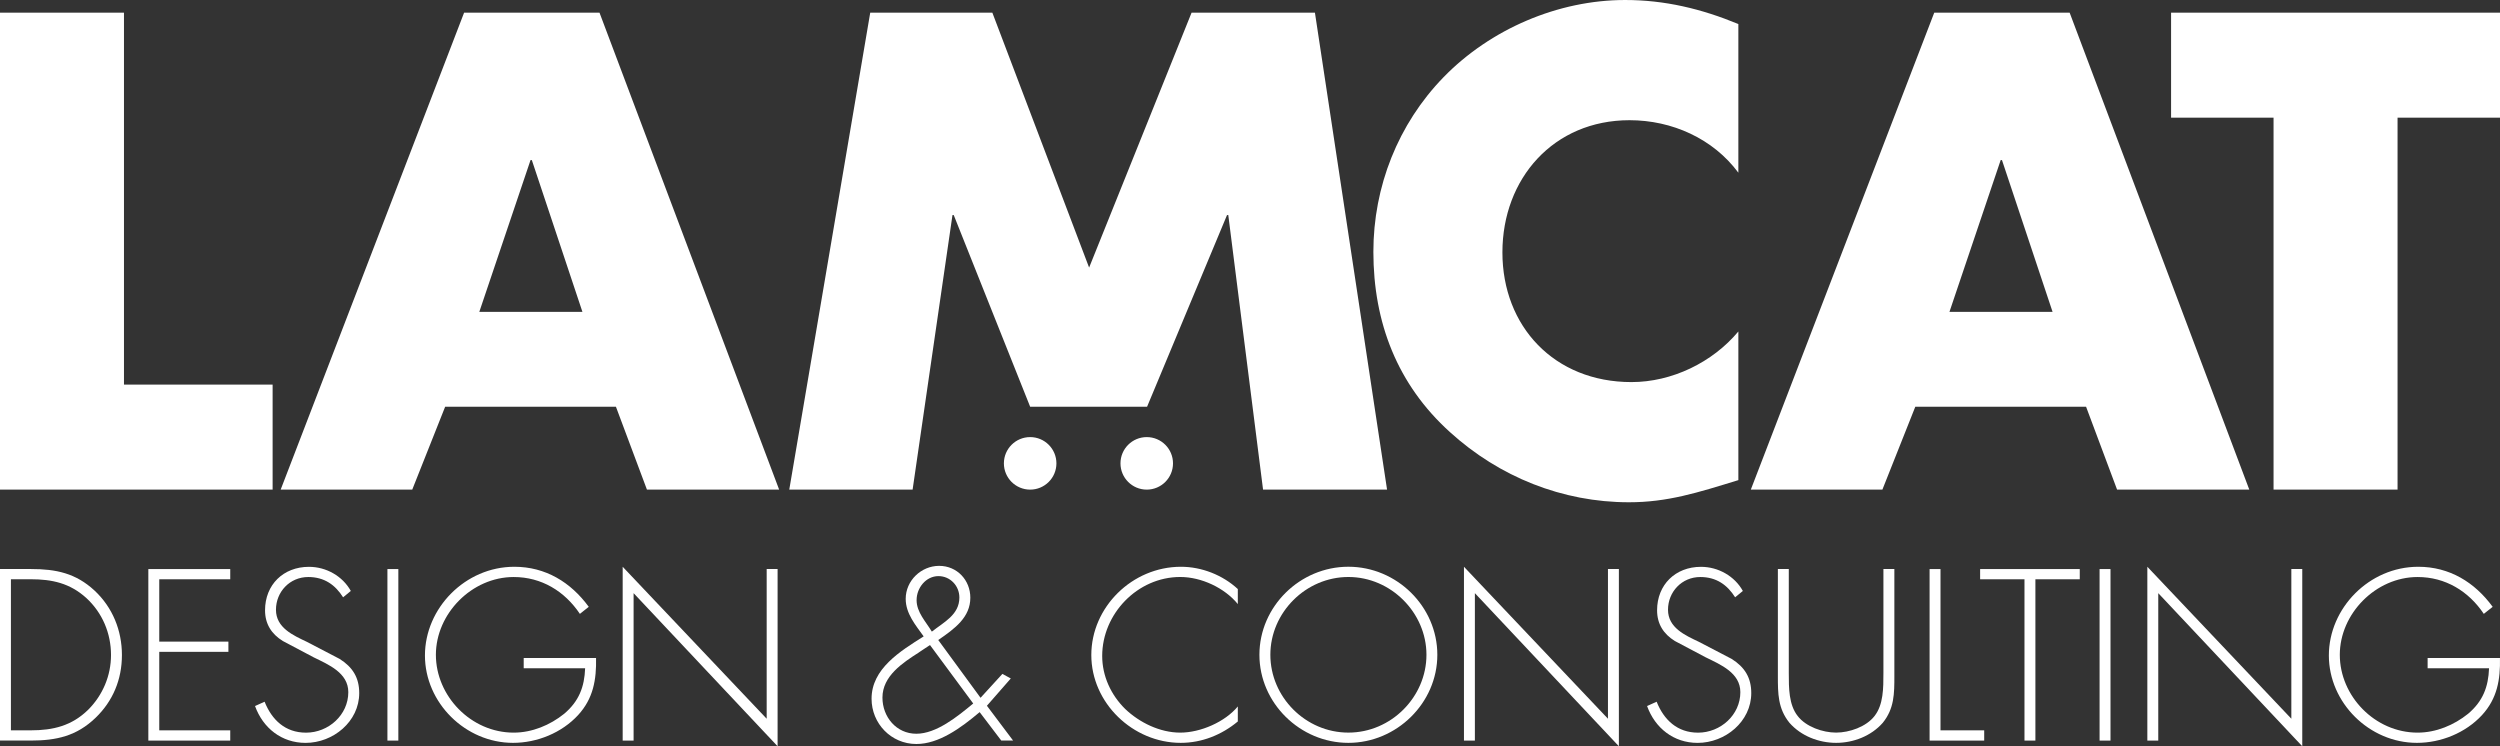 <?xml version="1.0" encoding="UTF-8"?>
<svg id="Layer_2" data-name="Layer 2" xmlns="http://www.w3.org/2000/svg" viewBox="0 0 829 247.46">
  <rect x="0" y="0" width="829" height="247.46" fill="#333333" stroke="none"/>
  <defs>
    <style>
      .cls-1 {
        fill: #fff;
        stroke-width: 0px;
      }
    </style>
  </defs>
  <g id="Layer_1-2" data-name="Layer 1">
    <g>
      <g>
        <path class="cls-1" d="m0,188.69h10.26c8.3,0,14.86,1.36,21.12,7.17,5.96,5.58,9.05,13.2,9.05,21.35s-3.02,15.31-8.75,20.82c-6.26,6.04-12.98,7.54-21.43,7.54H0v-56.88Zm10.18,53.49c7.47,0,13.65-1.51,19.09-6.86,4.83-4.83,7.54-11.32,7.54-18.11,0-7.24-2.87-14.03-8.22-18.94-5.43-4.9-11.32-6.19-18.41-6.19H3.62v50.09h6.56Z"/>
        <path class="cls-1" d="m52.81,192.09v20.67h22.93v3.39h-22.93v26.03h23.54v3.4h-27.16v-56.88h27.16v3.39h-23.54Z"/>
        <path class="cls-1" d="m113.76,198.05c-2.57-4.07-6.19-6.71-11.54-6.71-6.11,0-10.71,4.9-10.71,10.86s5.66,8.45,10.26,10.64l10.86,5.66c4.3,2.72,6.49,6.19,6.49,11.32,0,9.43-8.6,16.52-17.8,16.52-7.92,0-14.11-4.9-16.75-12.22l3.17-1.43c2.41,6.04,6.86,10.26,13.73,10.26,7.47,0,14.03-5.88,14.03-13.43,0-6.41-6.56-9.13-11.47-11.54l-10.26-5.43c-3.77-2.34-5.88-5.66-5.88-10.18,0-8.45,6.04-14.41,14.56-14.41,5.73,0,11.16,3.09,13.88,8l-2.56,2.11Z"/>
        <path class="cls-1" d="m132.09,245.58h-3.62v-56.88h3.62v56.88Z"/>
        <path class="cls-1" d="m197.65,218.19c.15,7.17-.9,13.43-5.96,18.94-5.43,5.88-13.58,9.2-21.58,9.2-15.77,0-29.2-13.28-29.2-28.97s13.35-29.42,29.65-29.42c10.34,0,18.71,5.13,24.67,13.28l-2.94,2.34c-5.06-7.54-12.75-12.22-21.95-12.22-13.88,0-25.8,12.15-25.8,25.8s11.62,25.8,25.8,25.8c6.11,0,12.07-2.49,16.75-6.26,4.9-4.15,6.71-8.9,6.94-15.09h-20.37v-3.39h23.99Z"/>
        <path class="cls-1" d="m257.85,247.46l-47.75-50.77v48.89h-3.62v-57.64l47.75,50.39v-49.64h3.62v58.77Z"/>
        <path class="cls-1" d="m324.84,236.15c-6.34,5.36-13.58,10.56-20.97,10.56-8.37,0-14.86-6.79-14.86-15.01,0-9.96,9.51-15.77,17.28-20.67-2.64-3.7-5.96-7.54-5.96-12.45,0-6.04,5.13-10.94,11.09-10.94s10.34,4.75,10.34,10.56c0,6.49-5.13,10.26-10.64,14.03l14.03,19.16,7.24-7.92,2.79,1.51-7.92,9.05,8.68,11.54h-3.92l-7.17-9.43Zm-20.07-19.84c-5.43,3.47-12.15,7.85-12.15,15.01,0,6.41,4.6,11.99,11.24,11.99s13.58-5.66,18.86-10.03l-14.34-19.39-3.62,2.41Zm-.83-17.35c0,4.07,3.02,7.09,5.06,10.49,4-3.17,9.13-5.58,9.13-11.32,0-3.85-3.02-7.09-6.94-7.09-4.15,0-7.24,3.92-7.24,7.92Z"/>
        <path class="cls-1" d="m410.46,200.31c-4.37-5.36-12.07-8.98-19.09-8.98-14.18,0-25.88,12.22-25.88,26.18,0,6.64,2.87,12.9,7.62,17.58,4.75,4.53,11.54,7.85,18.26,7.85s14.86-3.55,19.09-8.68v4.98c-5.35,4.45-11.92,7.09-18.93,7.09-15.84,0-29.65-13.2-29.65-29.12s13.58-29.27,29.72-29.27c6.86,0,13.81,2.72,18.86,7.39v4.98Z"/>
        <path class="cls-1" d="m476.62,217.13c0,15.99-13.5,29.2-29.5,29.2s-29.5-13.2-29.5-29.2,13.43-29.2,29.5-29.2,29.5,13.2,29.5,29.2Zm-55.37,0c0,14.03,11.69,25.8,25.88,25.8s25.88-11.84,25.88-25.8-11.77-25.8-25.88-25.8-25.88,11.77-25.88,25.8Z"/>
        <path class="cls-1" d="m536.82,247.46l-47.75-50.77v48.89h-3.62v-57.64l47.75,50.39v-49.64h3.62v58.77Z"/>
        <path class="cls-1" d="m575.36,198.05c-2.57-4.07-6.19-6.71-11.54-6.71-6.11,0-10.71,4.9-10.71,10.86s5.66,8.45,10.26,10.64l10.86,5.66c4.3,2.72,6.49,6.19,6.49,11.32,0,9.43-8.6,16.52-17.8,16.52-7.92,0-14.11-4.9-16.75-12.22l3.17-1.43c2.41,6.04,6.87,10.26,13.73,10.26,7.47,0,14.03-5.88,14.03-13.43,0-6.41-6.56-9.13-11.47-11.54l-10.26-5.43c-3.77-2.34-5.88-5.66-5.88-10.18,0-8.45,6.04-14.41,14.56-14.41,5.73,0,11.16,3.09,13.88,8l-2.57,2.11Z"/>
        <path class="cls-1" d="m624.55,188.69h3.62v35.46c0,5.81,0,10.79-3.85,15.54-3.85,4.38-9.73,6.64-15.46,6.64s-11.62-2.26-15.47-6.64c-3.85-4.75-3.85-9.73-3.85-15.54v-35.46h3.62v34.4c0,5.13,0,10.56,2.94,14.33,2.79,3.62,8.37,5.51,12.75,5.51s9.96-1.89,12.75-5.51c2.94-3.77,2.94-9.2,2.94-14.33v-34.4Z"/>
        <path class="cls-1" d="m643.48,242.18h14.48v3.4h-18.11v-56.88h3.62v53.49Z"/>
        <path class="cls-1" d="m674.94,245.58h-3.62v-53.49h-14.71v-3.39h33.04v3.39h-14.71v53.49Z"/>
        <path class="cls-1" d="m699.84,245.58h-3.62v-56.88h3.62v56.88Z"/>
        <path class="cls-1" d="m763.43,247.46l-47.75-50.77v48.89h-3.62v-57.64l47.75,50.39v-49.64h3.62v58.77Z"/>
        <path class="cls-1" d="m828.99,218.19c.15,7.17-.9,13.43-5.96,18.94-5.43,5.88-13.58,9.2-21.58,9.2-15.77,0-29.2-13.28-29.2-28.97s13.35-29.42,29.65-29.42c10.34,0,18.71,5.13,24.67,13.28l-2.94,2.34c-5.05-7.54-12.75-12.22-21.95-12.22-13.88,0-25.8,12.15-25.8,25.8s11.62,25.8,25.8,25.8c6.11,0,12.07-2.49,16.75-6.26,4.9-4.15,6.71-8.9,6.94-15.09h-20.37v-3.39h23.99Z"/>
      </g>
      <g>
        <path class="cls-1" d="m41.11,127.54h49.29v34.82H0V4.19h41.11v123.34Z"/>
        <path class="cls-1" d="m147.61,134.88l-10.91,27.48h-43.63L153.9,4.19h44.89l59.57,158.16h-43.84l-10.28-27.48h-56.64Zm28.74-81.81h-.42l-16.99,50.34h34.19l-16.78-50.34Z"/>
        <path class="cls-1" d="m576.44,57.27c-8.39-11.33-22.03-17.41-36.08-17.41-25.17,0-42.16,19.3-42.16,43.84s17.2,43,42.79,43c13.42,0,26.85-6.5,35.45-16.78v49.29c-13.63,4.19-23.49,7.34-36.29,7.34-22.03,0-43-8.39-59.36-23.28-17.41-15.73-25.38-36.29-25.38-59.78,0-21.61,8.18-42.37,23.28-57.9,15.52-15.94,37.97-25.59,60.2-25.59,13.21,0,25.38,2.94,37.55,7.97v49.29Z"/>
        <path class="cls-1" d="m635.11,134.88l-10.91,27.48h-43.63L641.4,4.19h44.89l59.57,158.16h-43.84l-10.28-27.48h-56.64Zm28.74-81.81h-.42l-16.99,50.34h34.19l-16.78-50.34Z"/>
        <path class="cls-1" d="m795.02,162.36h-41.11V39.01h-33.98V4.19h109.08v34.82h-33.98v123.34Z"/>
        <polygon class="cls-1" points="455.79 134.88 451.04 103.41 436.03 4.19 395.13 4.19 361.15 88.73 329.06 4.19 288.57 4.19 271.73 103.41 266.39 134.88 261.72 162.36 302.62 162.36 306.61 134.88 311.18 103.41 315.84 71.32 316.26 71.32 329.05 103.41 341.6 134.88 380.37 134.88 393.49 103.41 406.88 71.32 407.3 71.32 411.36 103.41 415.35 134.88 418.83 162.36 459.95 162.36 455.79 134.88"/>
        <circle class="cls-1" cx="341.6" cy="153.65" r="8.71"/>
        <circle class="cls-1" cx="380.26" cy="153.65" r="8.71"/>
      </g>
    </g>
  </g>
</svg>